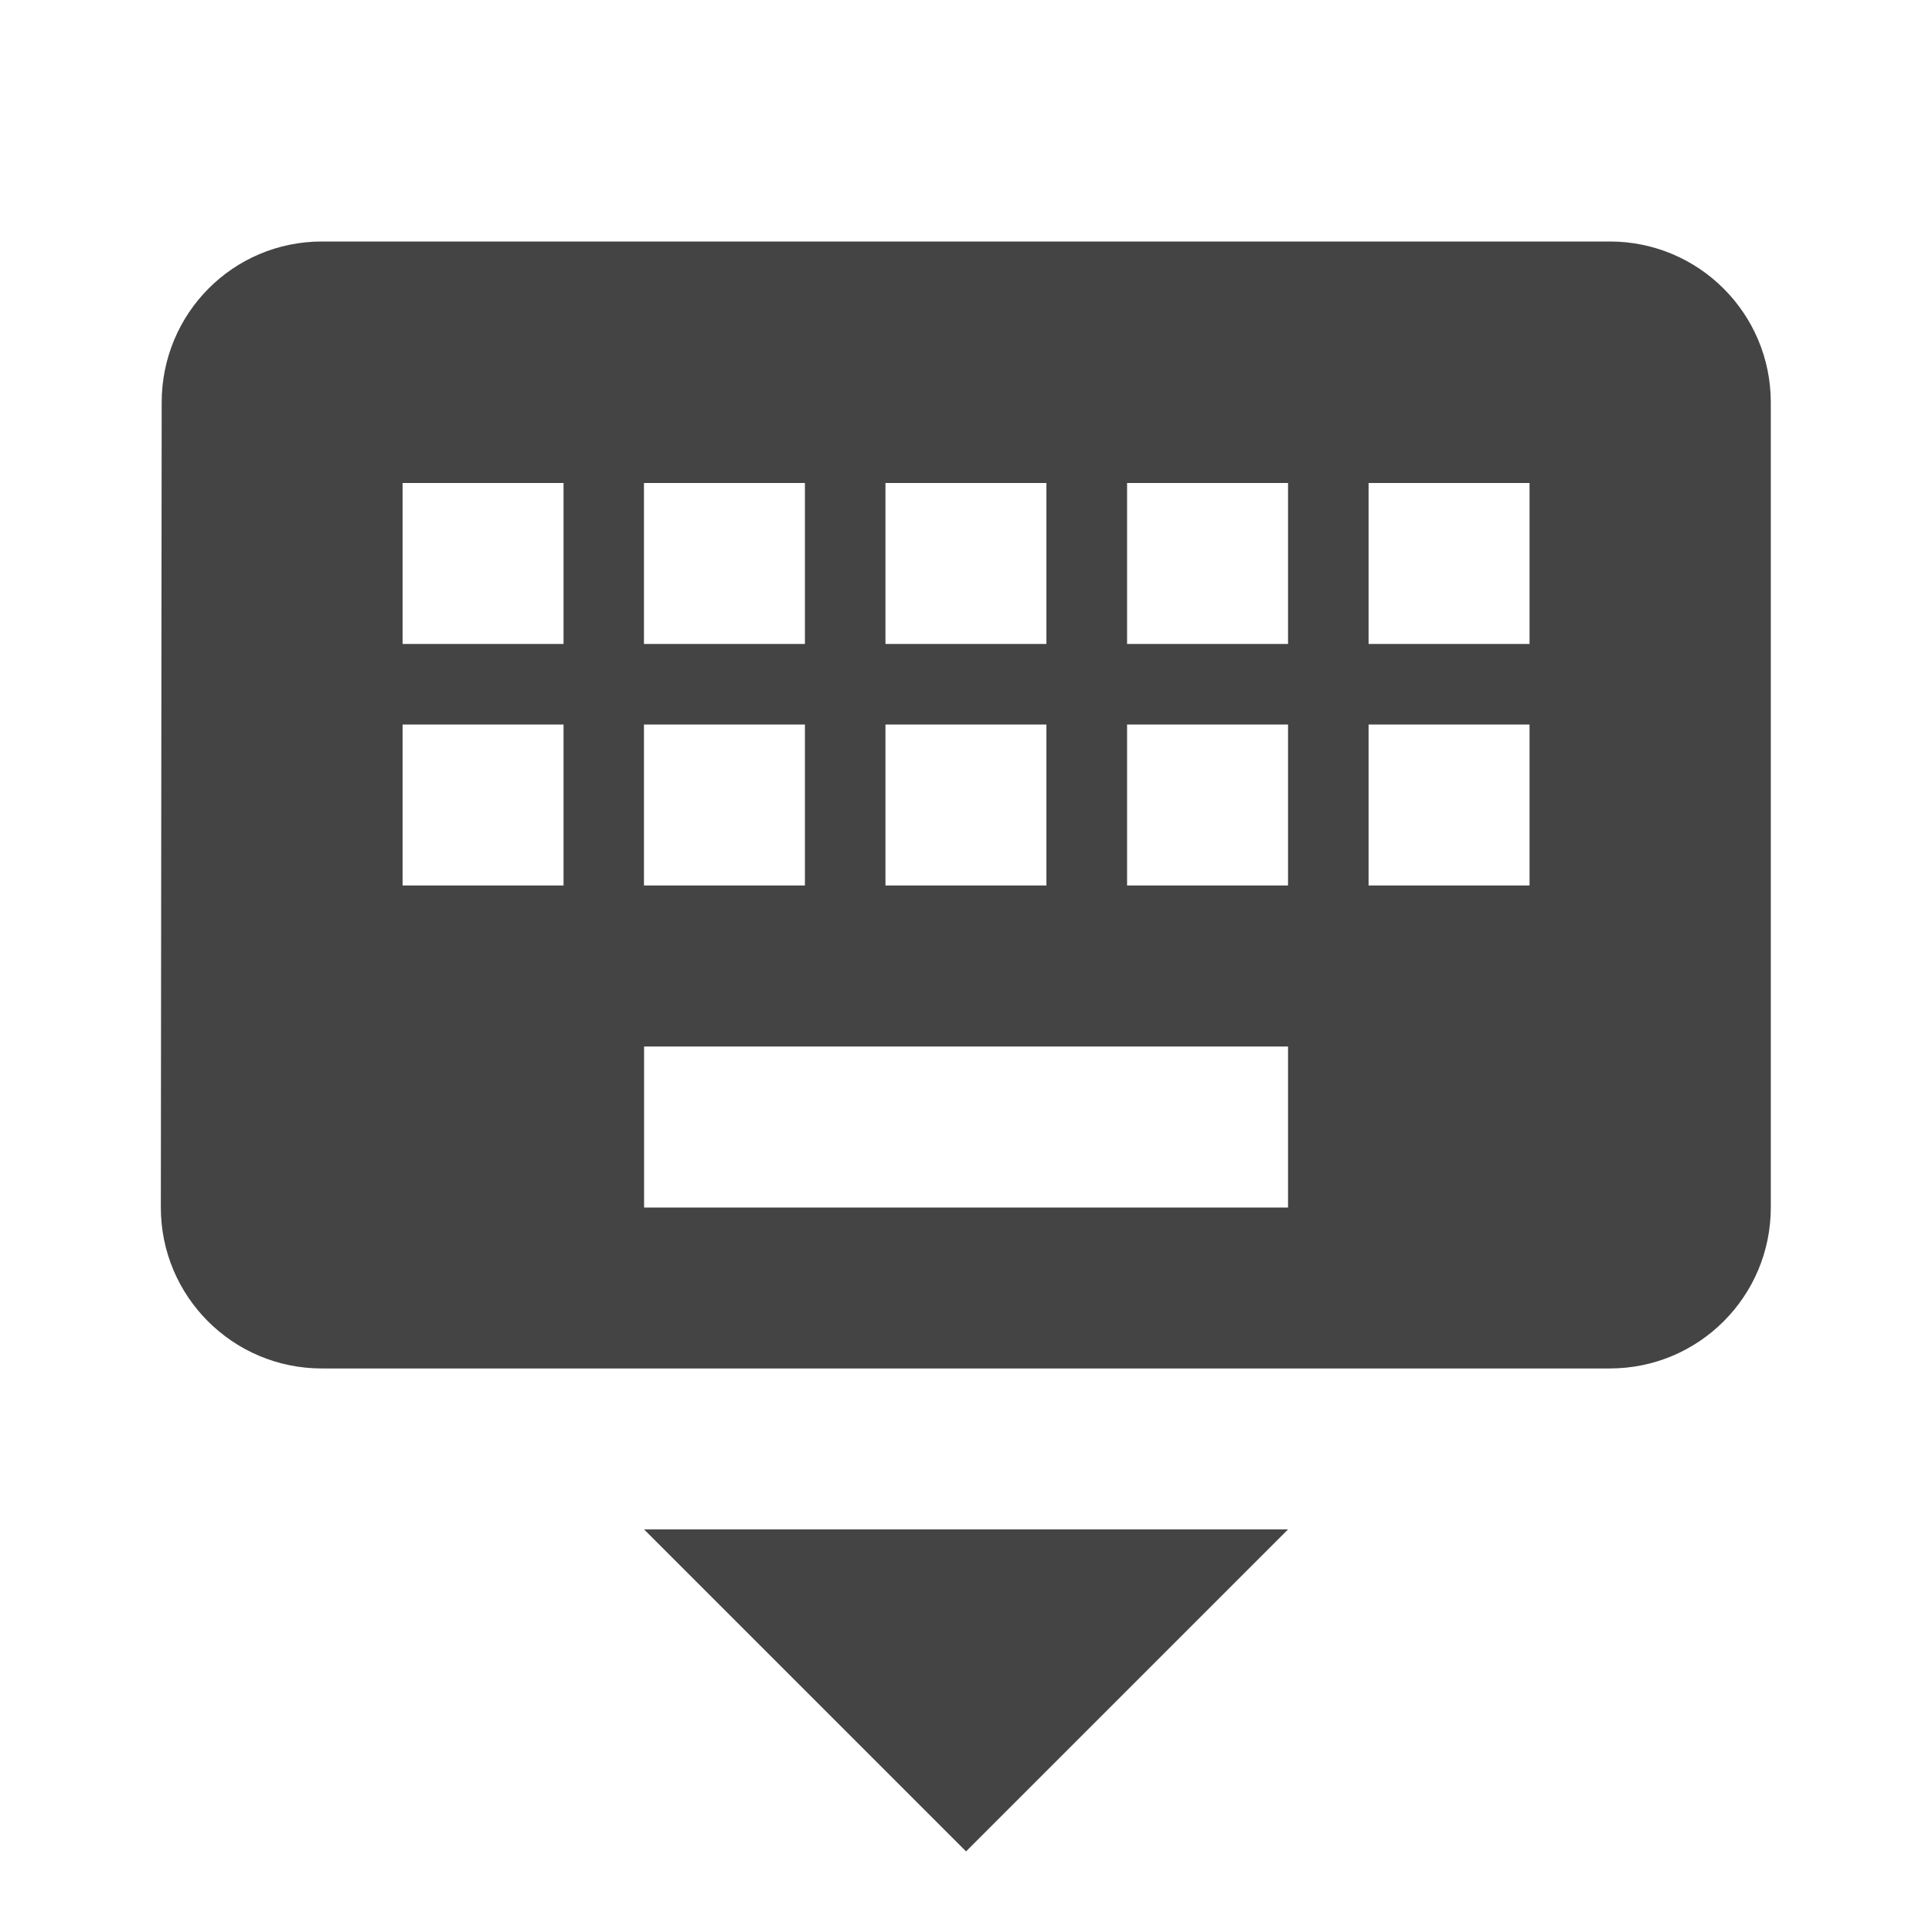 <?xml version="1.0" encoding="utf-8"?>
<!-- Generated by IcoMoon.io -->
<!DOCTYPE svg PUBLIC "-//W3C//DTD SVG 1.1//EN" "http://www.w3.org/Graphics/SVG/1.1/DTD/svg11.dtd">
<svg version="1.1" xmlns="http://www.w3.org/2000/svg" xmlns:xlink="http://www.w3.org/1999/xlink" width="16" height="16" viewBox="0 0 16 16">
<path d="M13.333 2h-10.667c-0.737 0-1.327 0.597-1.327 1.333l-0.007 6.667c0 0.737 0.597 1.333 1.333 1.333h10.667c0.737 0 1.333-0.597 1.333-1.333v-6.667c0-0.737-0.597-1.333-1.333-1.333zM7.333 4h1.333v1.333h-1.333v-1.333zM7.333 6h1.333v1.333h-1.333v-1.333zM5.333 4h1.333v1.333h-1.333v-1.333zM5.333 6h1.333v1.333h-1.333v-1.333zM4.667 7.333h-1.333v-1.333h1.333v1.333zM4.667 5.333h-1.333v-1.333h1.333v1.333zM10.667 10h-5.333v-1.333h5.333v1.333zM10.667 7.333h-1.333v-1.333h1.333v1.333zM10.667 5.333h-1.333v-1.333h1.333v1.333zM12.667 7.333h-1.333v-1.333h1.333v1.333zM12.667 5.333h-1.333v-1.333h1.333v1.333zM8 15.333l2.667-2.667h-5.333l2.667 2.667z" fill="#444444"></path>
</svg>
